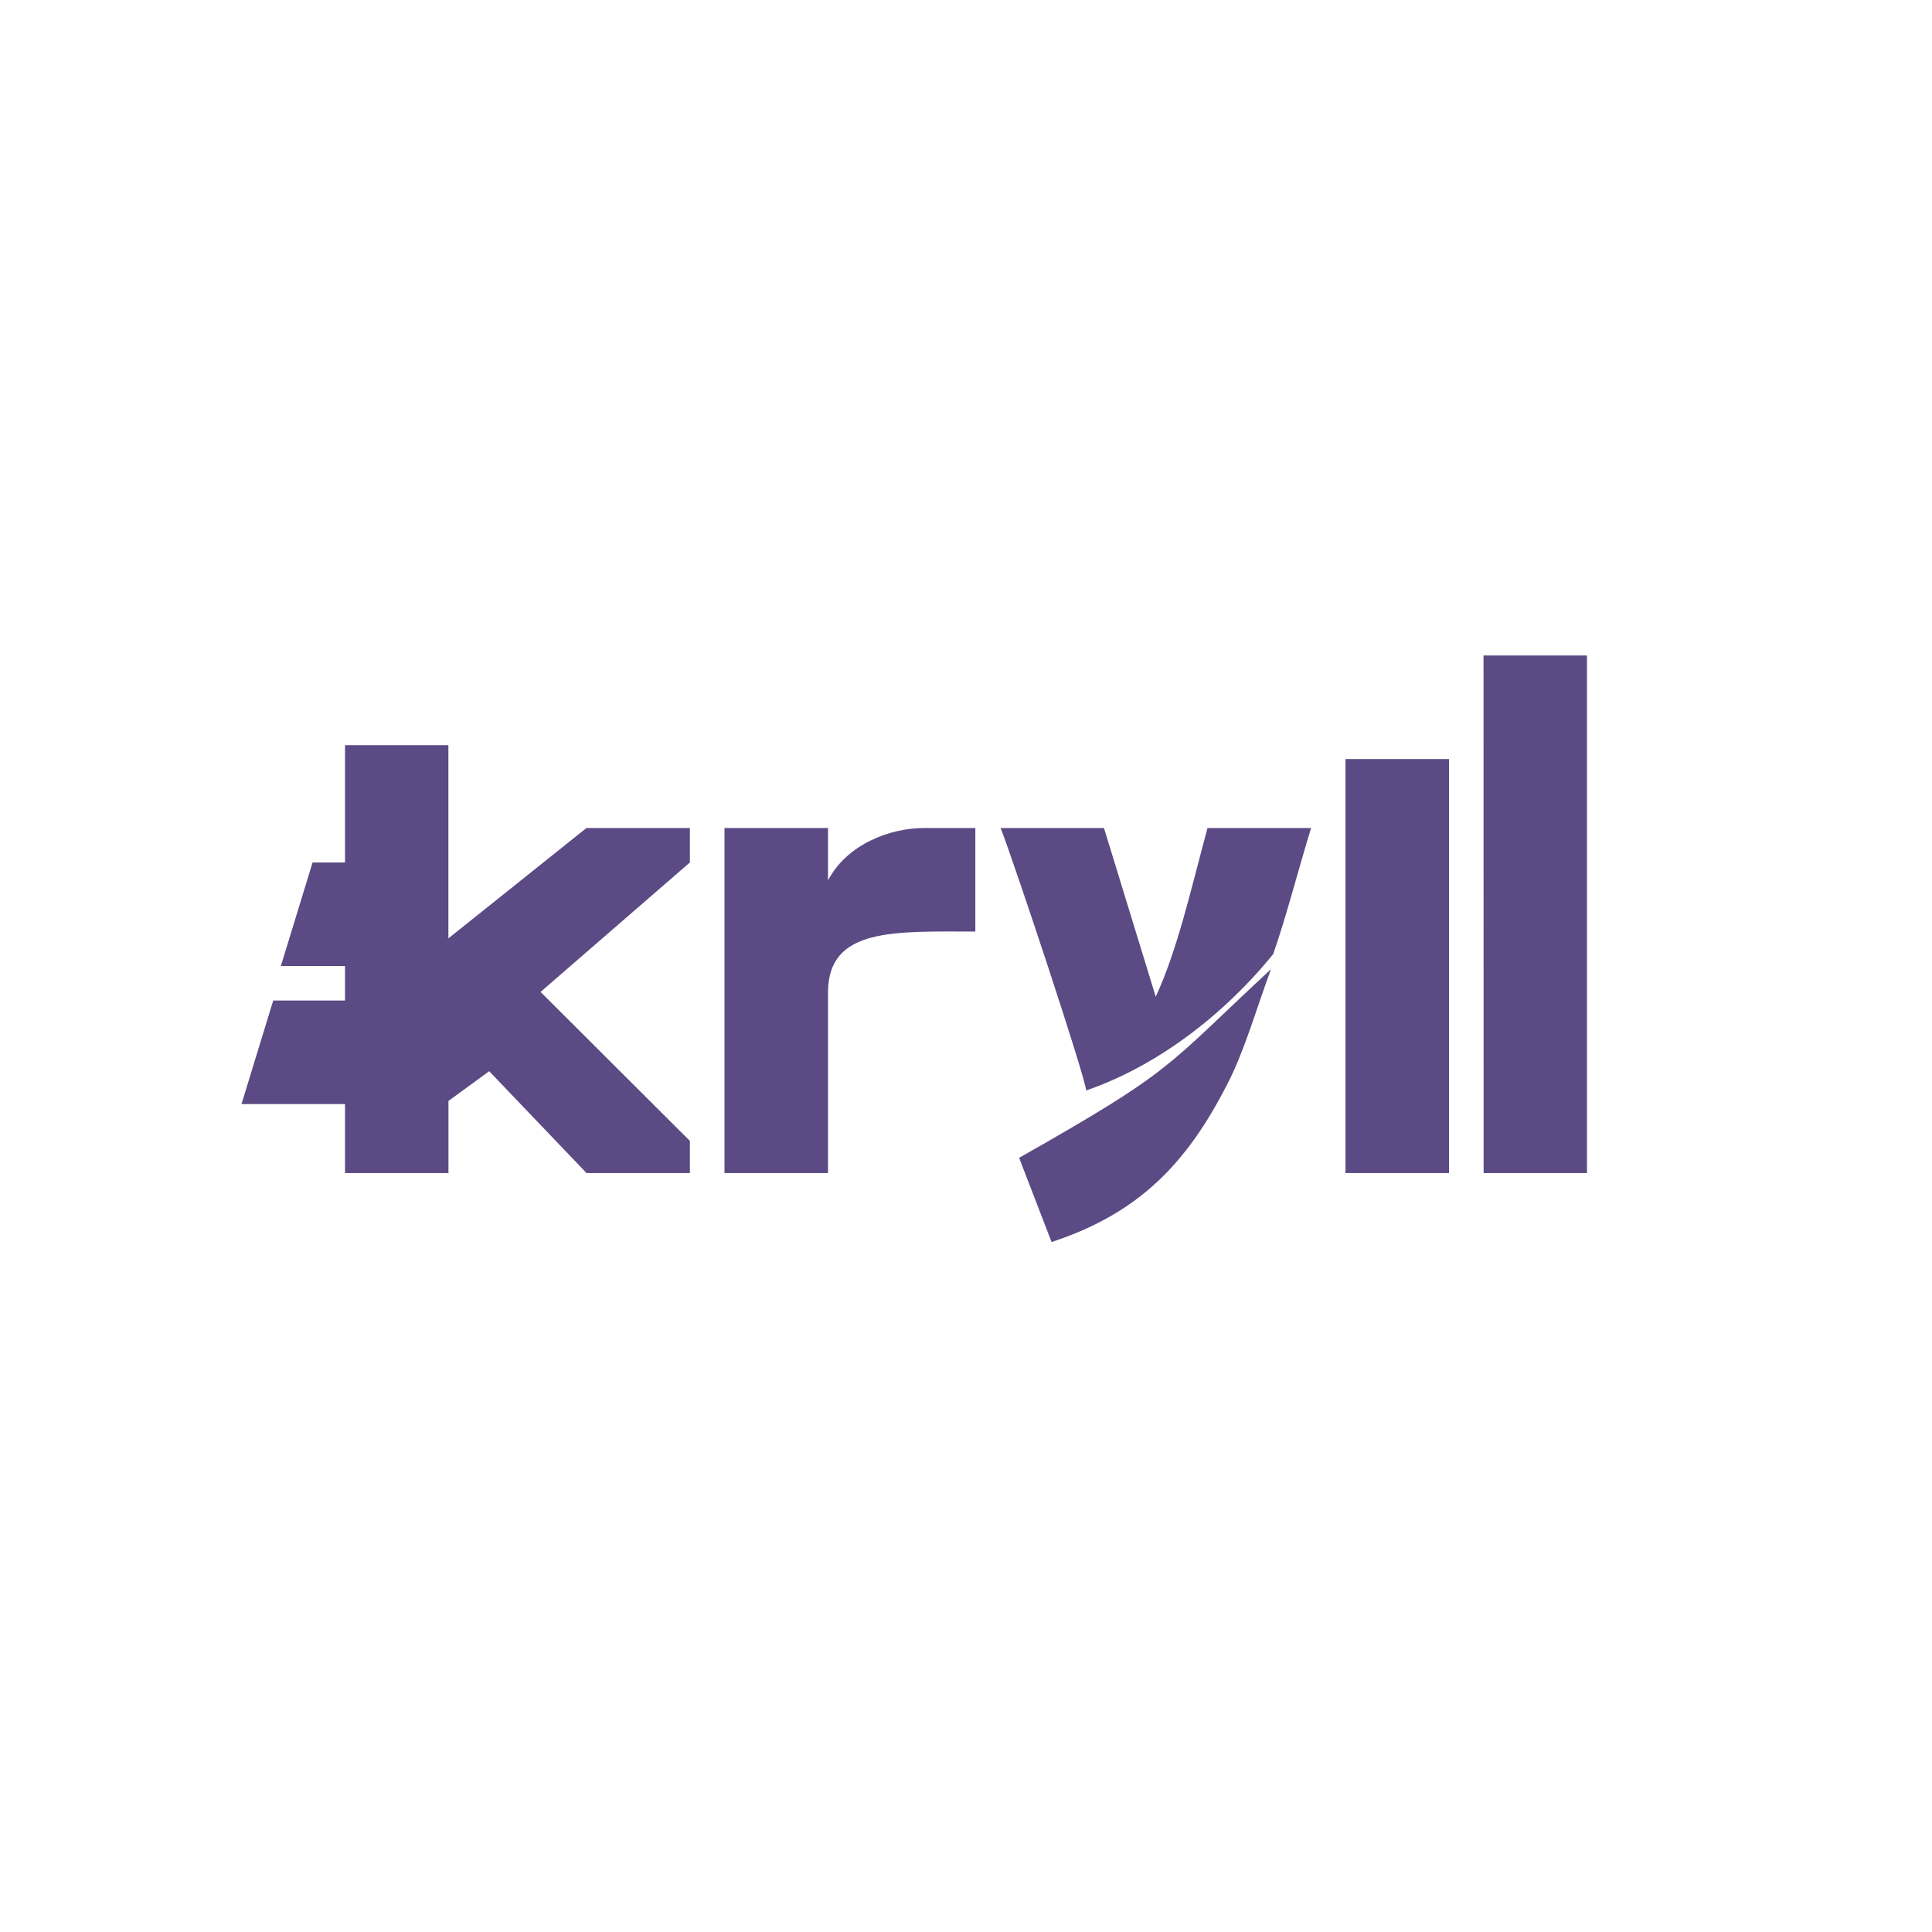 <svg xmlns="http://www.w3.org/2000/svg" width="24" height="24" fill="none" viewBox="0 0 24 24"><path fill="#5B4A84" d="M4.286 12h-.797l.394-1.286h.403V9.257H5.57v2.4l1.715-1.371H8.57v.428l-1.855 1.608 1.855 1.851v.399H7.286l-1.209-1.265-.506.369v.896H4.286v-.857H3l.394-1.286h.892zm7.83-.428v-1.286h-.639c-.42 0-.956.201-1.191.651v-.651H9v4.286h1.286v-2.25c.004-.802.831-.75 1.83-.75m.947 3.857c1.097-.36 1.684-.99 2.177-1.95.21-.399.351-.9.549-1.44-1.338 1.243-1.188 1.243-3.129 2.344zm1.294-3.047-.643-2.096H12.43c.158.399 1.062 3.12 1.062 3.261 1.432-.497 2.302-1.68 2.323-1.693.163-.462.313-1.054.472-1.568H15c-.219.814-.373 1.508-.643 2.096m2.357-2.953H18v5.143h-1.286zm1.715-1.286h1.285v6.429H18.43z"/></svg>